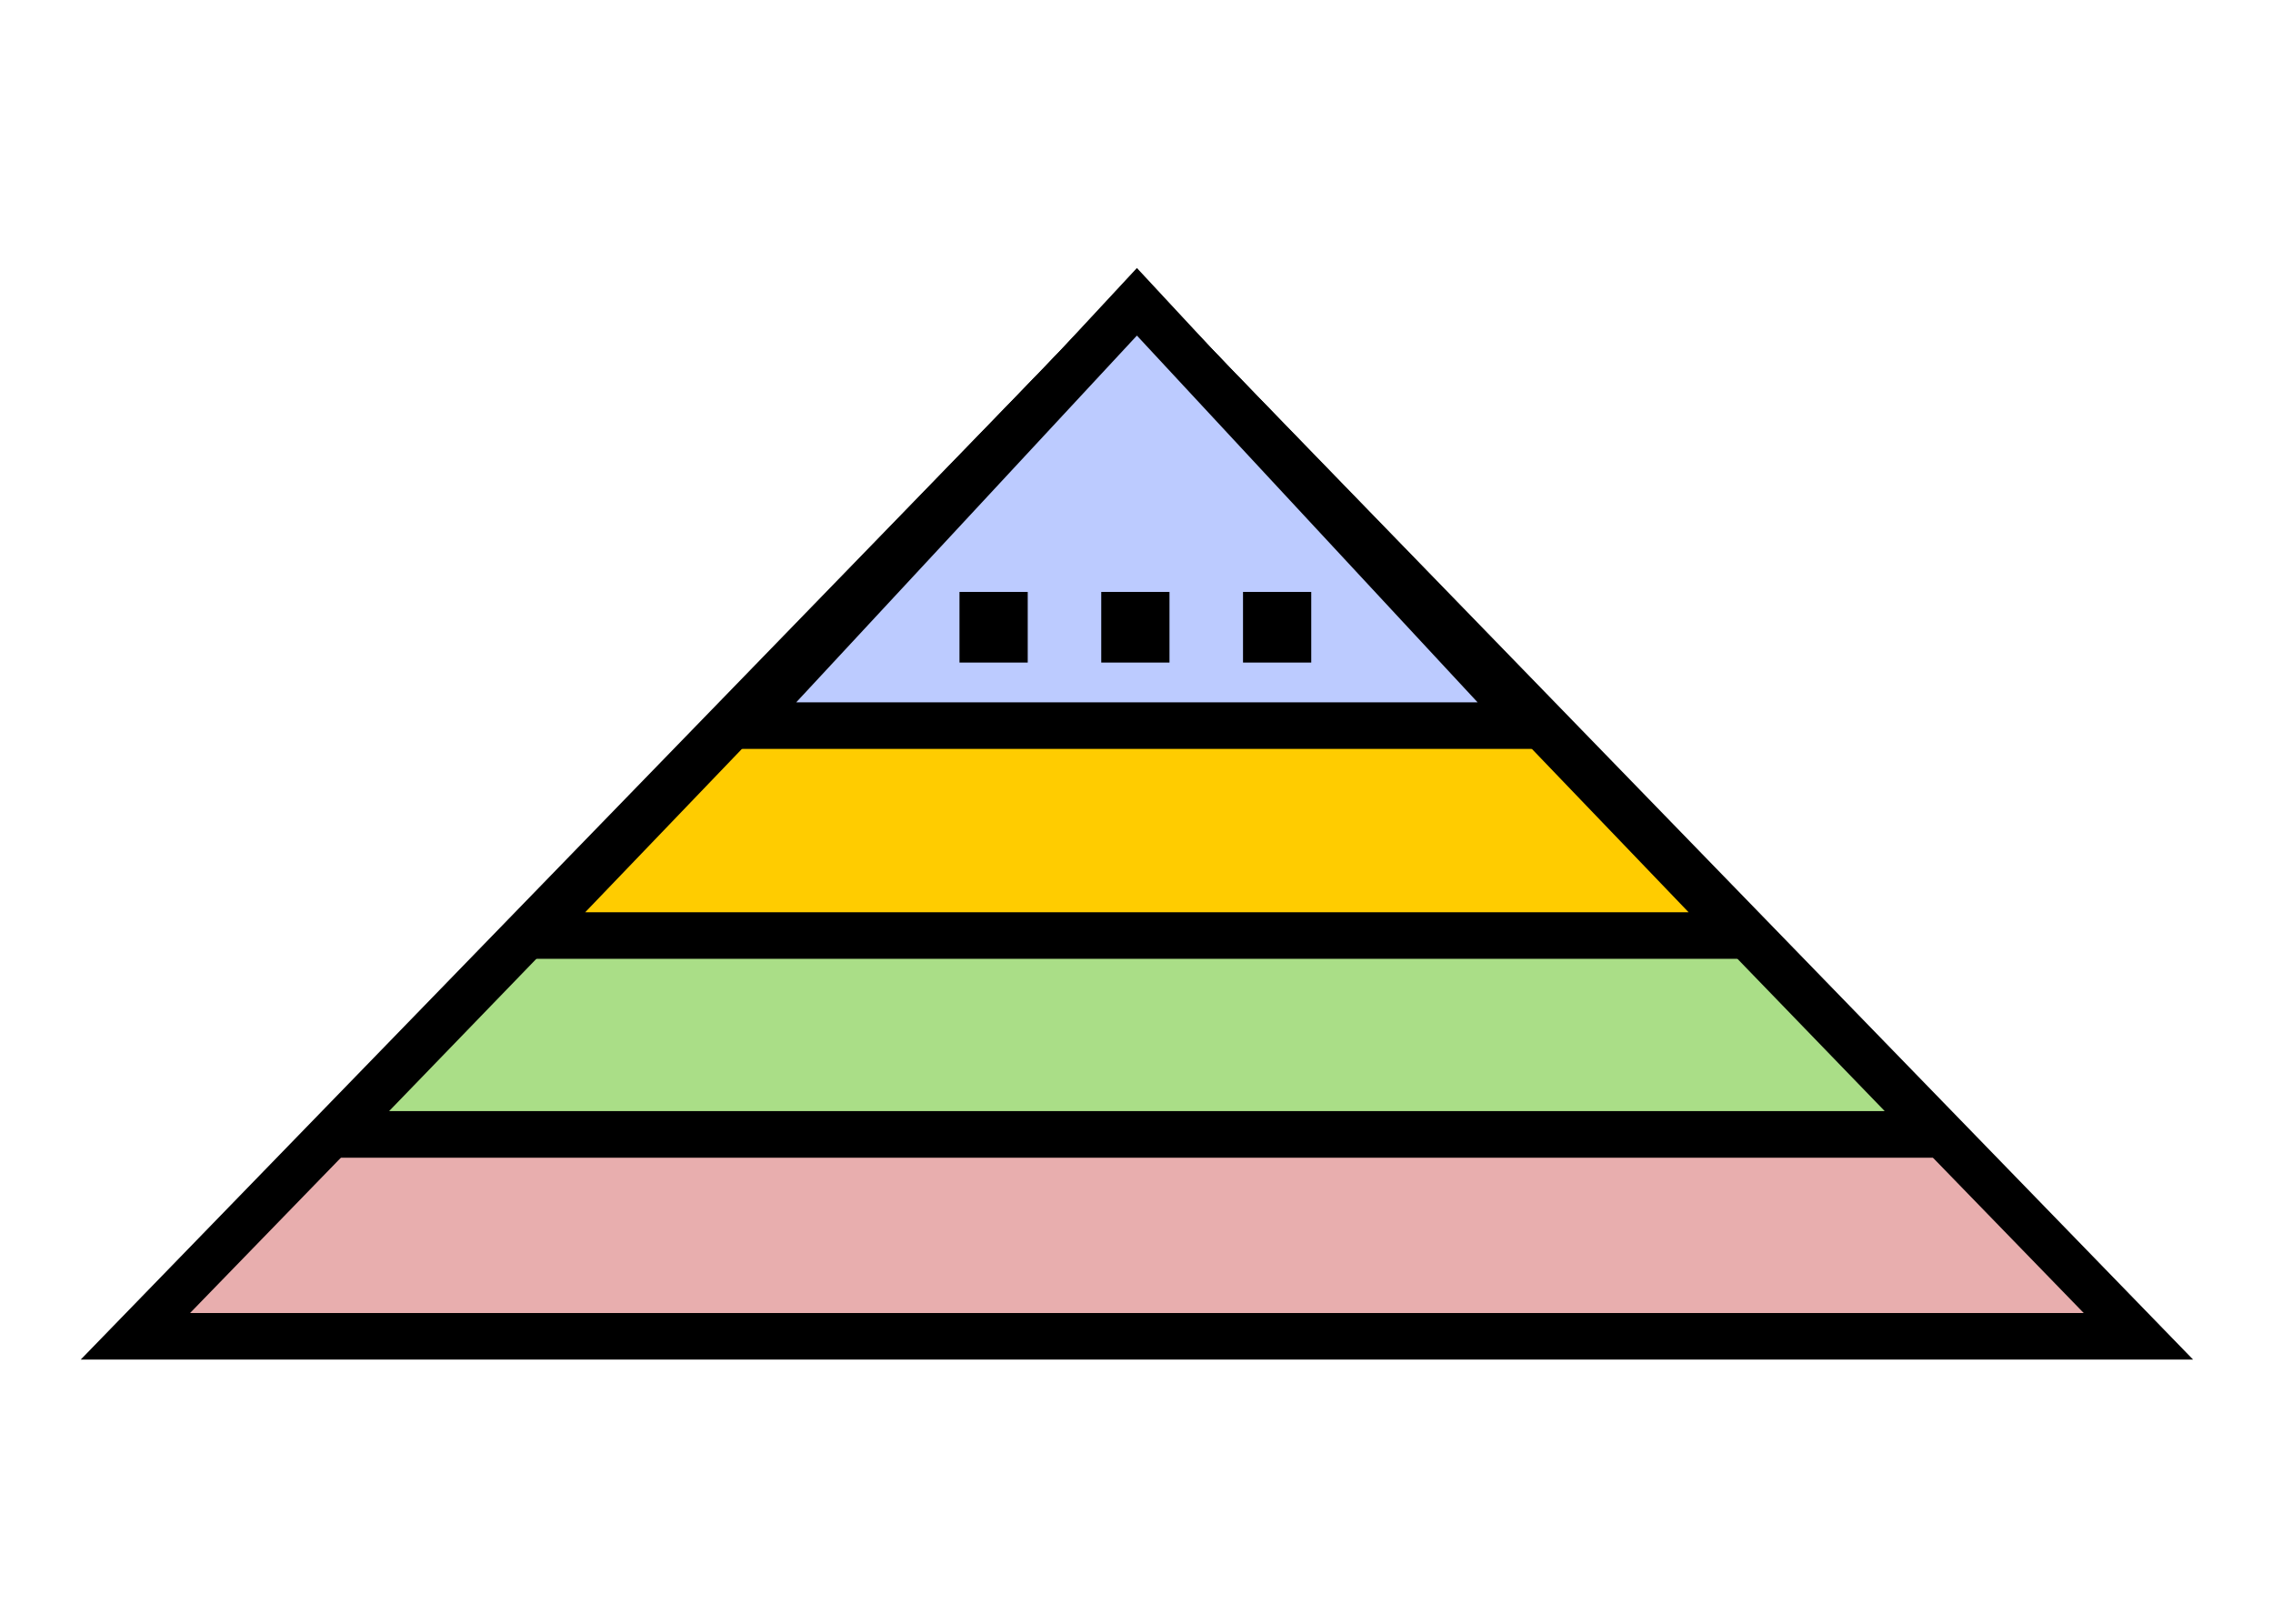 <?xml version="1.0" encoding="UTF-8" standalone="no"?>
<!-- Created with Inkscape (http://www.inkscape.org/) -->

<svg
   xmlns:dc="http://purl.org/dc/elements/1.1/"
   xmlns:cc="http://creativecommons.org/ns#"
   xmlns:rdf="http://www.w3.org/1999/02/22-rdf-syntax-ns#"
   xmlns:svg="http://www.w3.org/2000/svg"
   xmlns="http://www.w3.org/2000/svg"
   xmlns:sodipodi="http://sodipodi.sourceforge.net/DTD/sodipodi-0.dtd"
   xmlns:inkscape="http://www.inkscape.org/namespaces/inkscape"
   width="140"
   height="100"
   viewBox="0 0 140 100"
   id="svg2"
   version="1.1"
   inkscape:version="0.91 r13725"
   sodipodi:docname="pyramid.svg">
  <defs
     id="defs4" />
  <sodipodi:namedview
     id="base"
     pagecolor="#ffffff"
     bordercolor="#666666"
     borderopacity="1.0"
     inkscape:pageopacity="0.0"
     inkscape:pageshadow="2"
     inkscape:zoom="1"
     inkscape:cx="-115.6871"
     inkscape:cy="181.63121"
     inkscape:document-units="px"
     inkscape:current-layer="layer1"
     showgrid="false"
     showguides="false"
     inkscape:window-width="1855"
     inkscape:window-height="1056"
     inkscape:window-x="65"
     inkscape:window-y="24"
     inkscape:window-maximized="1"
     units="px" />
  <g
     inkscape:label="Layer 1"
     inkscape:groupmode="layer"
     id="layer1"
     transform="translate(0,-952.362)">
    <g
       id="g4455"
       transform="matrix(0.467,0,0,0.478,-97.161,560.394)">
      <path
         style="color:#000000;display:inline;overflow:visible;visibility:visible;opacity:1;fill:#e8aeae;fill-opacity:1;fill-rule:nonzero;stroke:#000000;stroke-width:6;stroke-linecap:square;stroke-linejoin:miter;stroke-miterlimit:4;stroke-dasharray:none;stroke-dashoffset:0;stroke-opacity:1;marker:none;enable-background:accumulate"
         d="m 358,859.299 132.088,132.887 -264.176,0 z"
         id="path4397"
         inkscape:connector-curvature="0"
         sodipodi:nodetypes="cccc" />
      <path
         sodipodi:nodetypes="cccc"
         inkscape:connector-curvature="0"
         id="path4395"
         d="m 358,859.274 105.823,106.902 -211.645,0 z"
         style="color:#000000;display:inline;overflow:visible;visibility:visible;opacity:1;fill:#aade87;fill-opacity:1;fill-rule:nonzero;stroke:#000000;stroke-width:6;stroke-linecap:square;stroke-linejoin:miter;stroke-miterlimit:4;stroke-dasharray:none;stroke-dashoffset:0;stroke-opacity:1;marker:none;enable-background:accumulate" />
      <path
         style="color:#000000;display:inline;overflow:visible;visibility:visible;opacity:1;fill:#ffcc00;fill-opacity:1;fill-rule:nonzero;stroke:#000000;stroke-width:6;stroke-linecap:square;stroke-linejoin:miter;stroke-miterlimit:4;stroke-dasharray:none;stroke-dashoffset:0;stroke-opacity:1;marker:none;enable-background:accumulate"
         d="m 358,859.178 79.915,81.375 -159.831,0 z"
         id="path4393"
         inkscape:connector-curvature="0"
         sodipodi:nodetypes="cccc" />
      <path
         sodipodi:nodetypes="cccc"
         inkscape:connector-curvature="0"
         id="rect4390"
         d="m 358,858.9 51.928,54.609 -103.856,0 z"
         style="color:#000000;display:inline;overflow:visible;visibility:visible;opacity:1;fill:#bccbff;fill-opacity:1;fill-rule:nonzero;stroke:#000000;stroke-width:6;stroke-linecap:square;stroke-linejoin:miter;stroke-miterlimit:4;stroke-dasharray:none;stroke-dashoffset:0;stroke-opacity:1;marker:none;enable-background:accumulate" />
      <path
         style="fill:none;fill-rule:evenodd;stroke:#000000;stroke-width:9;stroke-linecap:square;stroke-linejoin:miter;stroke-miterlimit:4;stroke-dasharray:none;stroke-opacity:1"
         d="m 339.101,900.782 0,0.1"
         id="path4432"
         inkscape:connector-curvature="0"
         sodipodi:nodetypes="cc" />
      <path
         sodipodi:nodetypes="cc"
         inkscape:connector-curvature="0"
         id="path4434"
         d="m 357.798,900.782 0,0.1"
         style="fill:none;fill-rule:evenodd;stroke:#000000;stroke-width:9;stroke-linecap:square;stroke-linejoin:miter;stroke-miterlimit:4;stroke-dasharray:none;stroke-opacity:1" />
      <path
         style="fill:none;fill-rule:evenodd;stroke:#000000;stroke-width:9;stroke-linecap:square;stroke-linejoin:miter;stroke-miterlimit:4;stroke-dasharray:none;stroke-opacity:1"
         d="m 376.495,900.782 0,0.1"
         id="path4436"
         inkscape:connector-curvature="0"
         sodipodi:nodetypes="cc" />
    </g>
  </g>
</svg>
